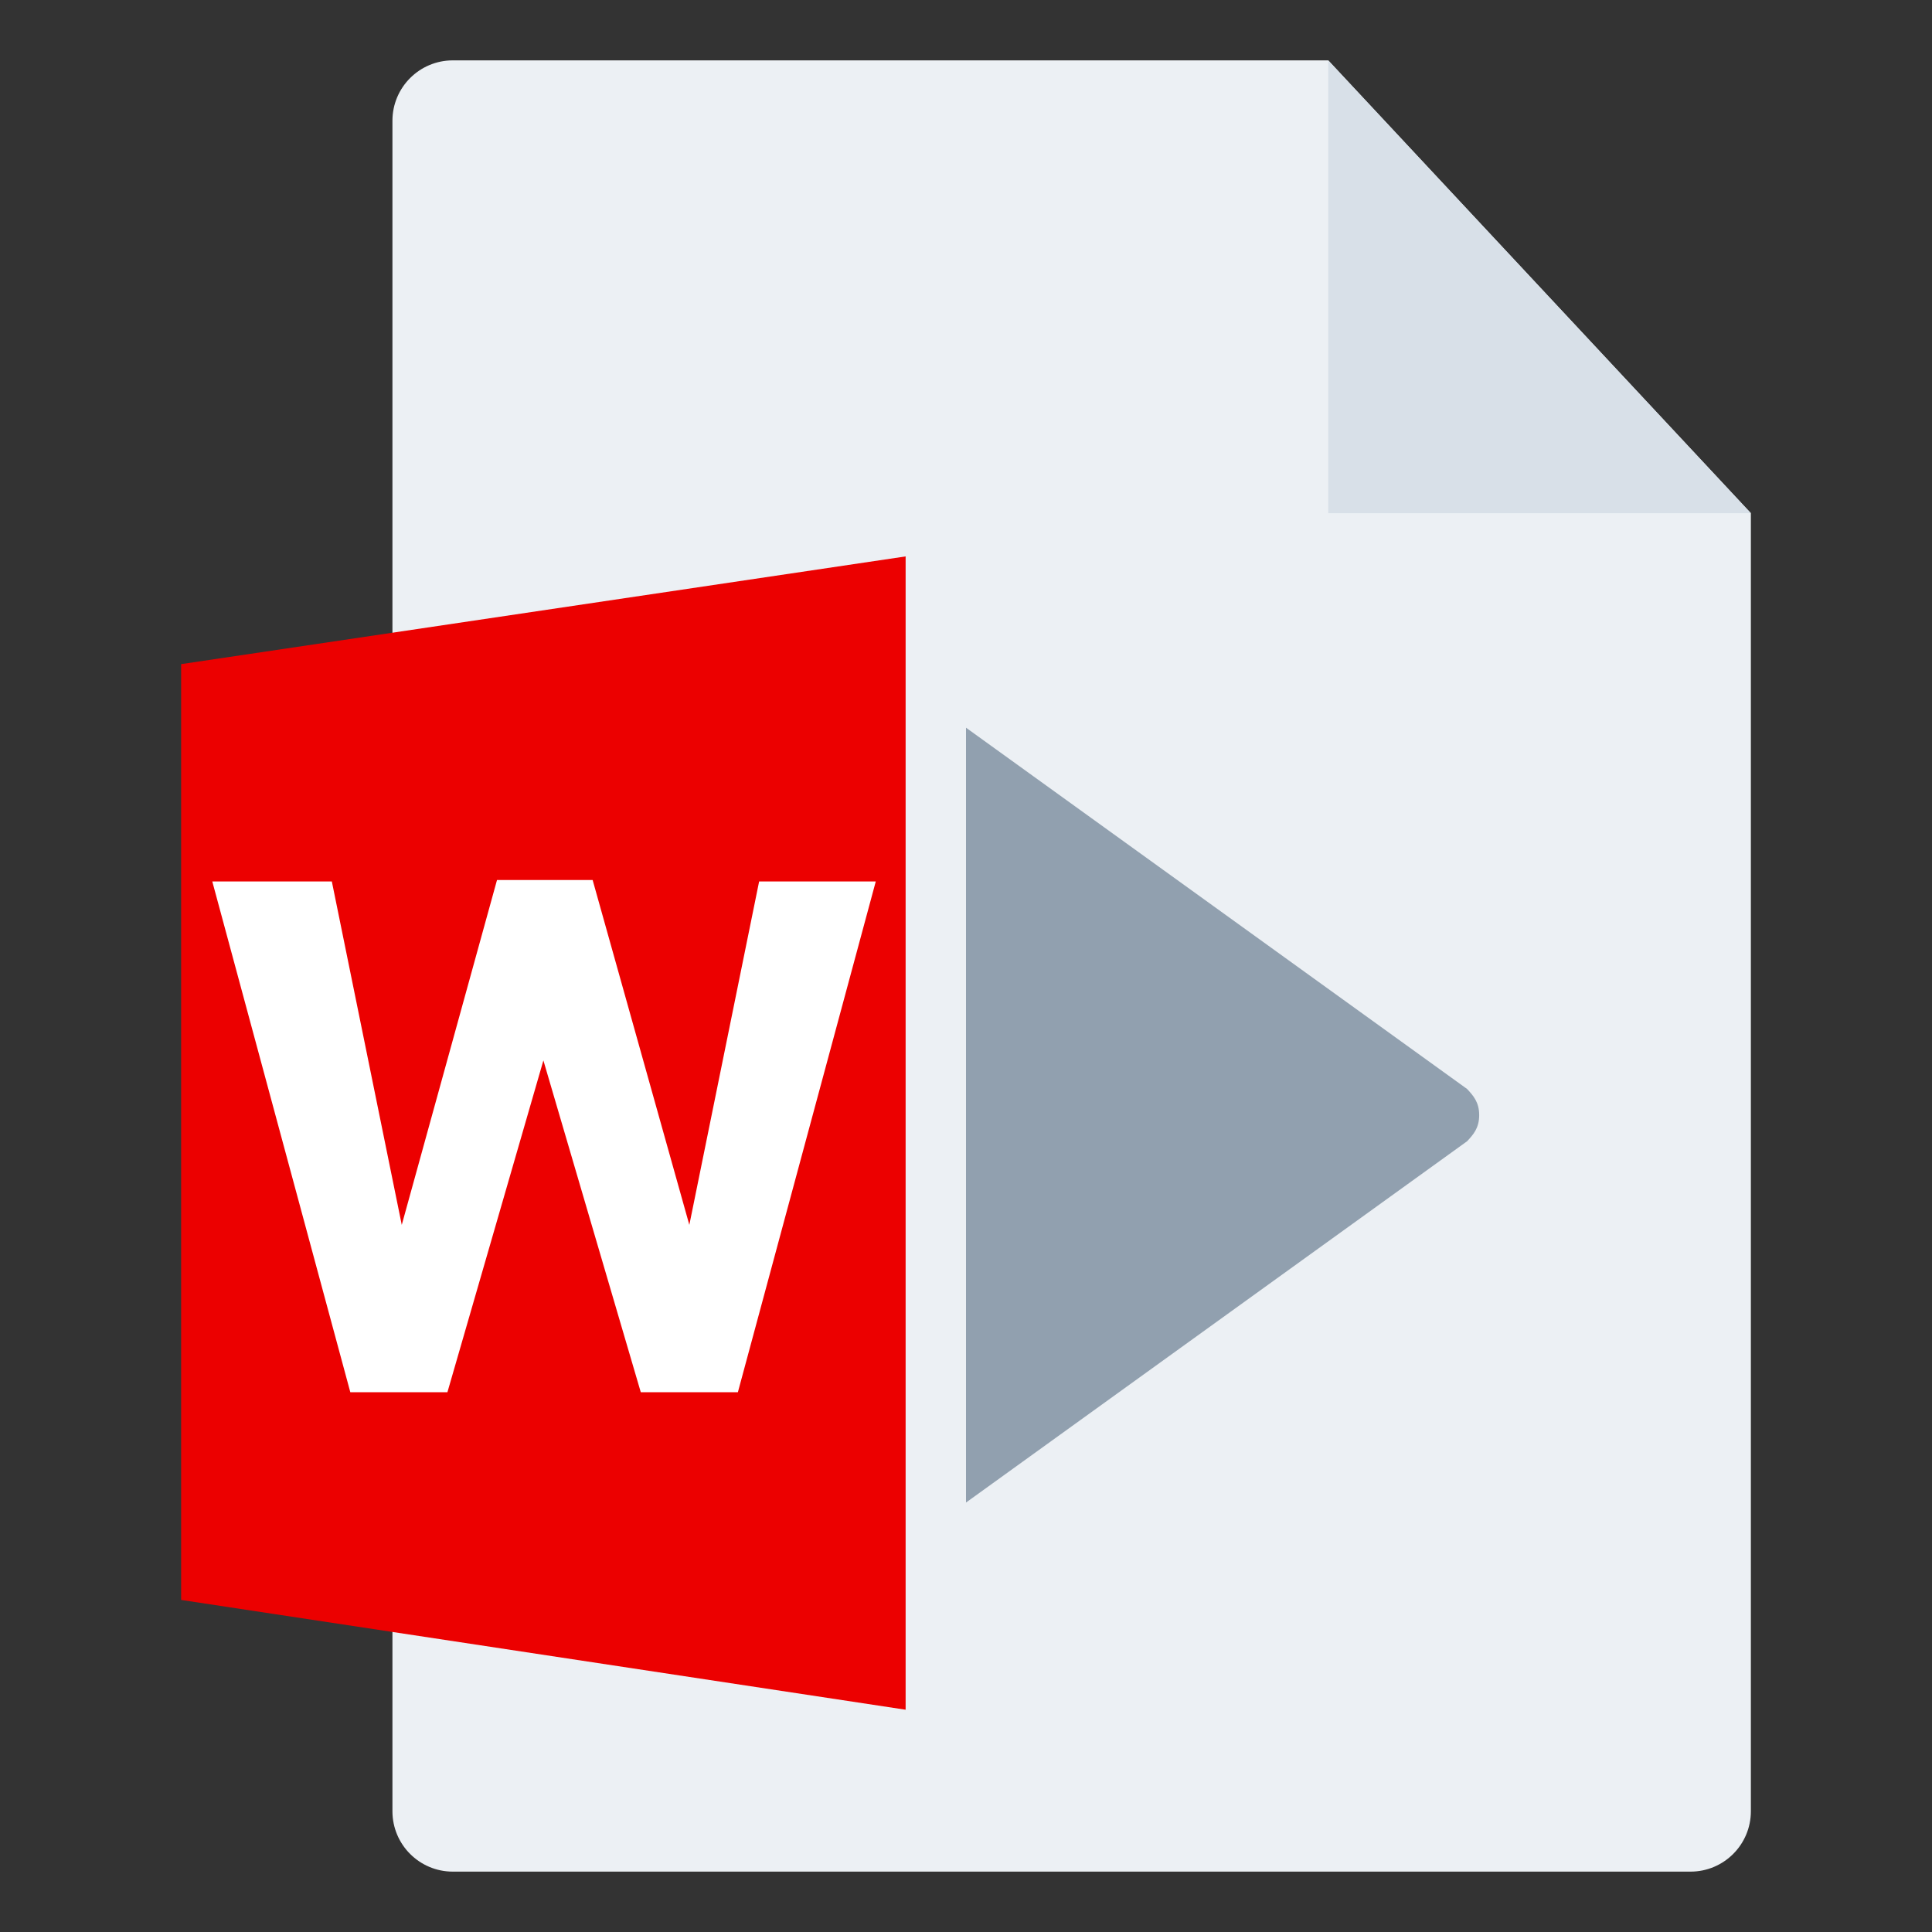 <svg width="128" height="128" viewBox="0 0 128 128" fill="none" xmlns="http://www.w3.org/2000/svg">
<rect x="0" y="0" width="128" height="128" fill="#333333" stroke="none"/>
<g id="m/mime_video/mime_video_128x128">
<g id="64/baseshape">
<g id="64/baseshape_2">
<path id="OutsideBorder" d="M116 120C116 122.209 114.209 124 112 124H30C27.791 124 26 122.209 26 120V8C26 5.791 27.791 4 30 4H88L116 34V120Z" fill="#ECF0F4"/>
</g>
<path id="Shape" d="M60 102C59.6 102 59.2 102 59.2 101.567C58.4 101.567 58 100.702 58 99.837V47.923C58 47.057 58.4 46.192 59.2 46.192C60 46.192 60.8 45.76 61.2 46.192L97.2 72.149C97.6 72.582 98 73.015 98 73.88C98 74.745 97.6 75.178 97.2 75.61L61.2 101.567C60.8 102 60.4 102 60 102Z" fill="#91A0AF"/>
</g>
<g id="64/corner">
<path id="InsideWhite" fill-rule="evenodd" clip-rule="evenodd" d="M88 34V4L116 34H88Z" fill="#D8E0E8"/>
</g>
<g id="64/chard/color/yellow">
<path id="Shape_2" d="M28 38V112L64 118V32L28 38Z" fill="#ECF0F4"/>
<path id="Chard" d="M60 36.864V113.273L12 106V44L60 36.864Z" fill="#EC0000"/>
</g>
<g id="64/chard/letter/a">
<path id="W" fill-rule="evenodd" clip-rule="evenodd" d="M23.21 92.24L14.065 58.4H21.985L26.618 81.152L32.928 58.304H39.264L45.67 81.152L50.294 58.4H58.022L48.886 92.24H42.454L36.001 70.256L29.642 92.24H23.21Z" fill="white"/>
</g>
</g>
</svg>
